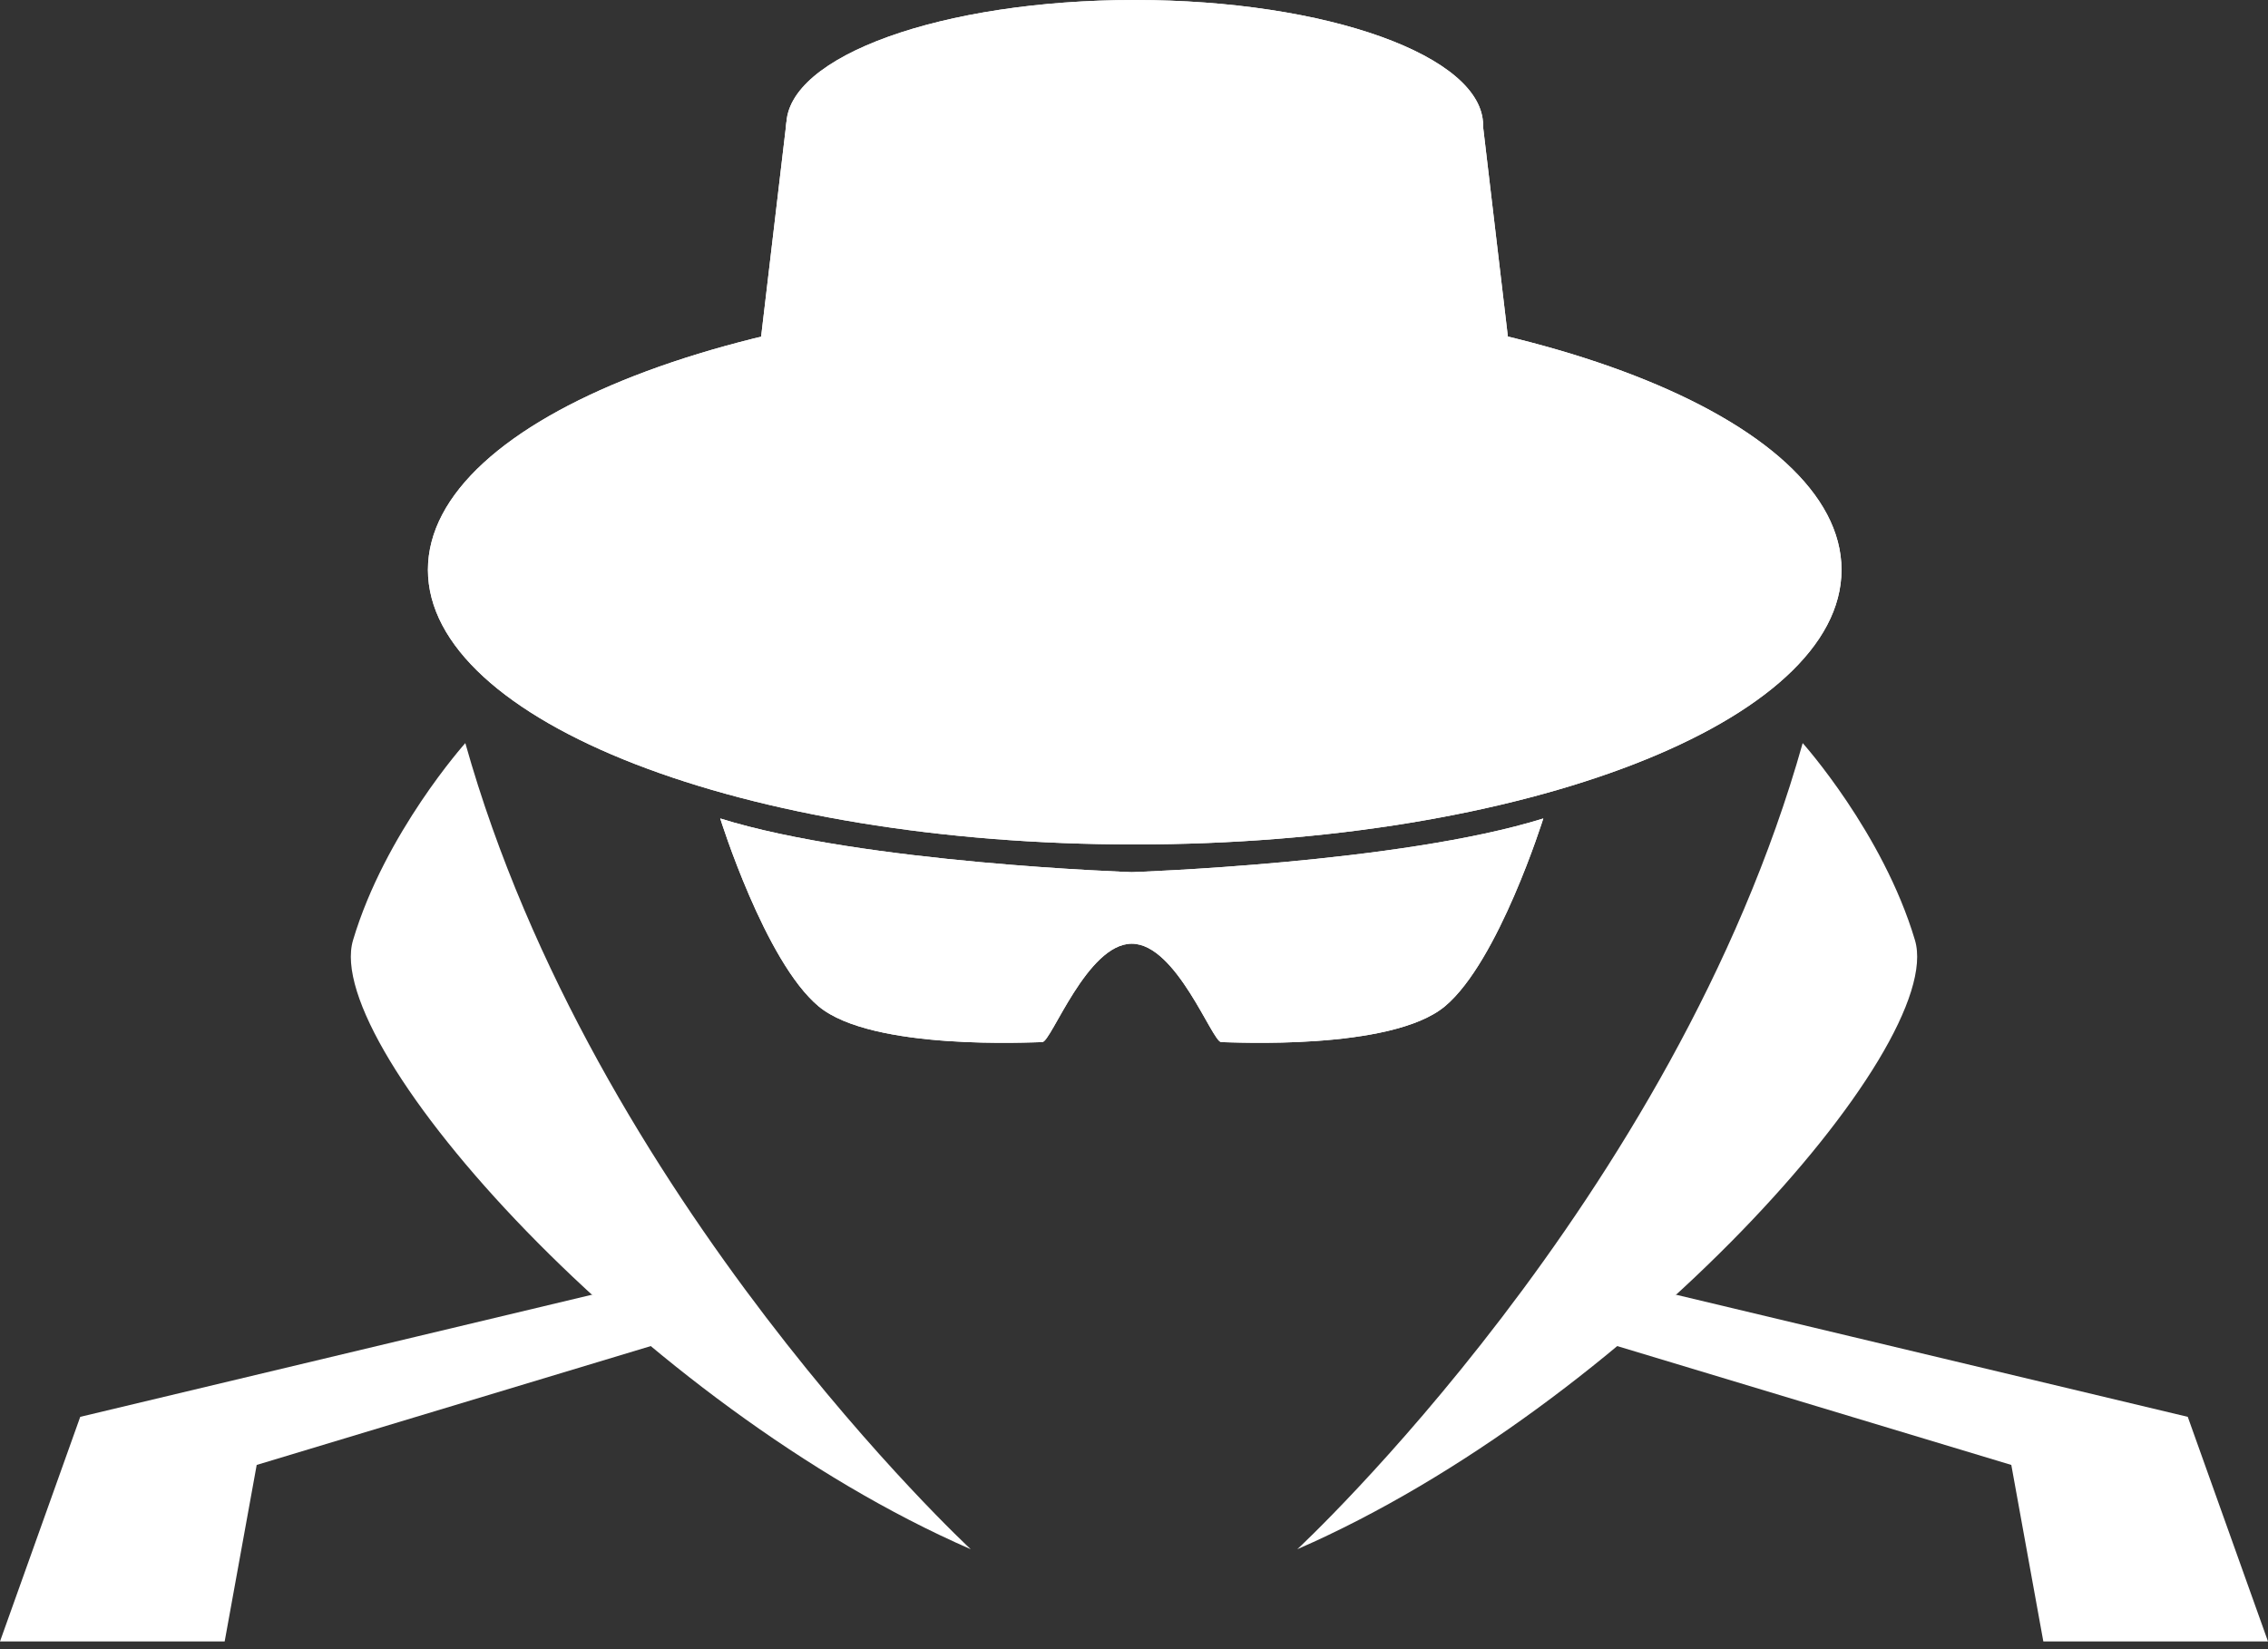 <svg width="66" height="48" viewBox="0 0 66 48" fill="none" xmlns="http://www.w3.org/2000/svg">
<rect x="0" y="0" width="66" height="48" fill="#333333" stroke="none"/>
<path d="M33.021 24.578C44.38 24.578 53.589 20.999 53.589 16.585C53.589 12.17 44.38 8.592 33.021 8.592C21.661 8.592 12.453 12.17 12.453 16.585C12.453 20.999 21.661 24.578 33.021 24.578Z" fill="white"/>
<path d="M33.021 7.29C38.62 7.29 43.159 5.658 43.159 3.645C43.159 1.632 38.62 0 33.021 0C27.422 0 22.883 1.632 22.883 3.645C22.883 5.658 27.422 7.29 33.021 7.29Z" fill="white"/>
<path d="M43.138 3.515H33.016H22.891L21.292 17.053L33.016 19.396L44.737 17.053L43.138 3.515Z" fill="white"/>
<path d="M33.021 24.578C44.38 24.578 53.589 20.999 53.589 16.585C53.589 12.17 44.38 8.592 33.021 8.592C21.661 8.592 12.453 12.17 12.453 16.585C12.453 20.999 21.661 24.578 33.021 24.578Z" fill="white"/>
<path d="M33.021 7.29C38.62 7.29 43.159 5.658 43.159 3.645C43.159 1.632 38.62 0 33.021 0C27.422 0 22.883 1.632 22.883 3.645C22.883 5.658 27.422 7.29 33.021 7.29Z" fill="white"/>
<path d="M43.138 3.515H33.016H22.891L21.292 17.053L33.016 19.396L44.737 17.053L43.138 3.515Z" fill="white"/>
<path d="M32.935 25.384C32.935 25.384 25.124 25.124 20.959 23.822C20.959 23.822 22.26 27.988 23.822 29.29C25.384 30.592 30.071 30.331 30.331 30.331C30.592 30.331 31.633 27.467 32.935 27.467C34.237 27.467 35.278 30.331 35.538 30.331C35.799 30.331 40.485 30.592 42.047 29.29C43.609 27.988 44.911 23.822 44.911 23.822C40.745 25.124 32.935 25.384 32.935 25.384Z" fill="white"/>
<path d="M32.935 25.384C32.935 25.384 25.124 25.124 20.959 23.822C20.959 23.822 22.26 27.988 23.822 29.29C25.384 30.592 30.071 30.331 30.331 30.331C30.592 30.331 31.633 27.467 32.935 27.467C34.237 27.467 35.278 30.331 35.538 30.331C35.799 30.331 40.485 30.592 42.047 29.29C43.609 27.988 44.911 23.822 44.911 23.822C40.745 25.124 32.935 25.384 32.935 25.384Z" fill="white"/>
<path d="M28.249 45.091C28.249 45.091 17.277 34.924 13.541 21.628C13.541 21.628 11.206 24.234 10.274 27.363C9.339 30.49 18.678 40.92 28.249 45.091Z" fill="white"/>
<path d="M17.225 37.684L2.335 41.238L0 47.775H6.538L7.47 42.638L19.844 38.905L17.225 37.684Z" fill="white"/>
<path d="M37.752 45.091C37.752 45.091 48.723 34.924 52.459 21.628C52.459 21.628 54.794 24.234 55.726 27.363C56.661 30.49 47.322 40.92 37.752 45.091Z" fill="white"/>
<path d="M48.775 37.684L63.665 41.238L66 47.775H59.462L58.53 42.638L46.156 38.905L48.775 37.684Z" fill="white"/>
<path opacity="0.3" d="M31.198 4.772C31.198 4.772 31.117 4.772 30.982 4.77C30.391 4.757 28.738 4.692 27.858 4.338L26.345 20.258C26.345 20.258 27.681 20.99 30.133 21.094L31.198 4.772Z" fill="white"/>
<path opacity="0.3" d="M26.21 29.865C26.21 29.865 24.794 29.675 23.867 28.813C22.94 27.952 21.74 24.473 21.74 24.473C21.74 24.473 24.083 25.08 25.515 25.233C25.515 25.233 25.08 27.371 26.21 29.865Z" fill="white"/>
<path opacity="0.53" d="M42.714 4.15L44.401 19.022C44.401 19.022 44.075 19.368 43.753 19.399L42.292 4.153H42.714V4.15Z" fill="white"/>
<path d="M41.647 29.29C41.647 29.29 43.034 28.454 44.573 24.239L43.518 24.578C43.518 24.578 43.219 27.418 41.647 29.29Z" fill="white"/>
<path opacity="0.3" d="M20.959 40.056C20.959 40.056 15.257 35.562 11.169 26.765C11.169 26.765 10.836 27.199 10.682 28.233C10.529 29.264 14.515 35.851 20.959 40.056Z" fill="white"/>
<path opacity="0.3" d="M17.243 38.095L2.606 41.558L0.528 47.431H2.304L3.811 42.162L17.816 38.577L17.243 38.095Z" fill="white"/>
</svg>

